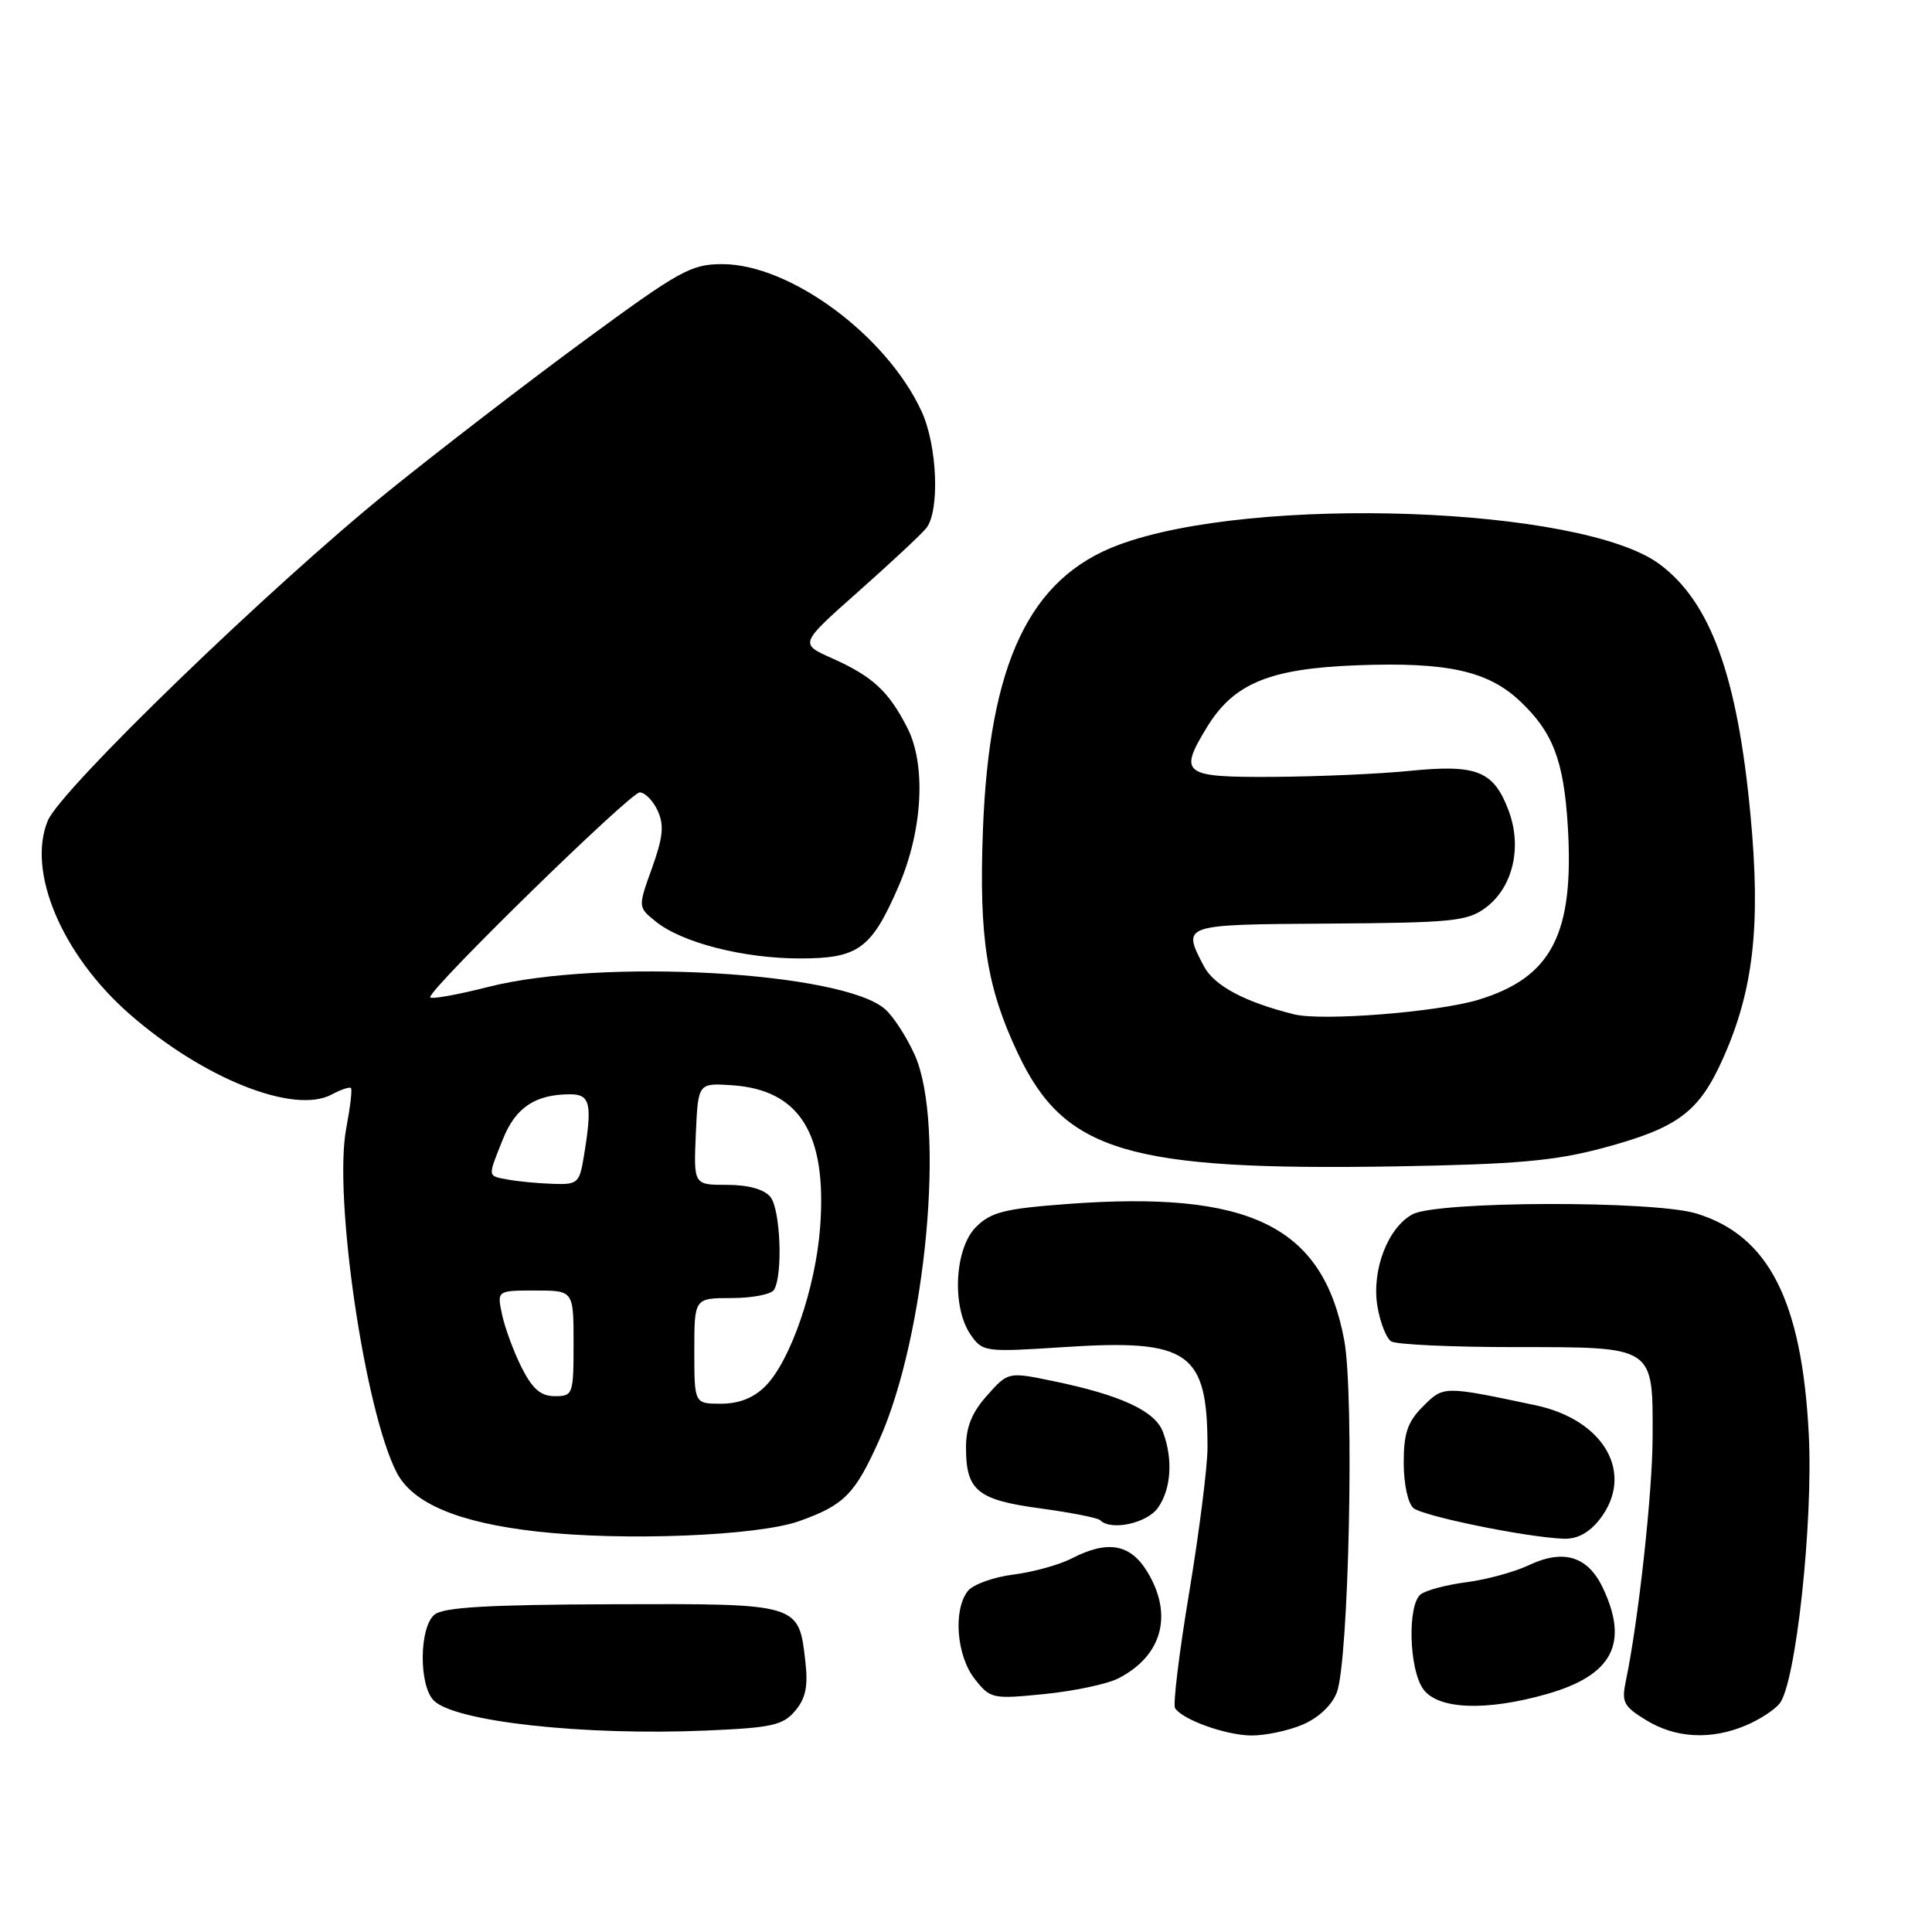 <?xml version="1.0" encoding="UTF-8" standalone="no"?>
<!DOCTYPE svg PUBLIC "-//W3C//DTD SVG 1.1//EN" "http://www.w3.org/Graphics/SVG/1.1/DTD/svg11.dtd" >
<svg xmlns="http://www.w3.org/2000/svg" xmlns:xlink="http://www.w3.org/1999/xlink" version="1.1" viewBox="0 0 256 256">
 <g >
 <path fill="currentColor"
d=" M 105.35 226.71 C 106.75 225.06 107.09 223.46 106.72 220.22 C 105.84 212.43 106.04 212.49 81.14 212.57 C 64.64 212.63 58.74 212.97 57.57 213.95 C 55.54 215.63 55.48 223.33 57.48 225.33 C 60.26 228.12 77.30 230.00 93.50 229.31 C 102.25 228.94 103.73 228.62 105.35 226.71 Z  M 172.54 228.55 C 174.65 227.67 176.45 226.00 177.12 224.30 C 178.73 220.24 179.48 184.83 178.11 177.54 C 175.27 162.44 165.63 157.72 141.35 159.54 C 133.09 160.16 131.30 160.61 129.32 162.59 C 126.47 165.44 126.09 173.25 128.63 176.88 C 130.21 179.14 130.52 179.18 140.93 178.50 C 157.61 177.41 160.01 179.10 160.00 191.88 C 159.99 194.42 158.90 203.02 157.58 210.98 C 156.25 218.94 155.41 225.85 155.70 226.33 C 156.64 227.85 162.38 229.92 165.78 229.96 C 167.59 229.98 170.63 229.35 172.54 228.55 Z  M 231.28 228.65 C 233.05 227.92 235.08 226.61 235.79 225.75 C 237.95 223.14 240.28 201.70 239.67 190.00 C 238.76 172.34 234.34 163.70 224.76 160.79 C 219.04 159.06 190.43 159.14 187.17 160.90 C 183.87 162.68 181.72 168.36 182.52 173.12 C 182.88 175.25 183.70 177.33 184.34 177.74 C 184.98 178.16 192.40 178.50 200.83 178.50 C 219.33 178.50 219.01 178.29 218.98 190.44 C 218.96 197.78 217.10 214.76 215.44 222.70 C 214.84 225.56 215.12 226.10 218.14 227.94 C 222.03 230.32 226.70 230.57 231.28 228.65 Z  M 205.07 224.44 C 213.67 221.96 215.87 217.74 212.38 210.39 C 210.39 206.20 207.17 205.22 202.57 207.40 C 200.70 208.29 196.99 209.30 194.33 209.65 C 191.67 209.99 188.94 210.72 188.25 211.26 C 186.48 212.65 186.69 221.11 188.56 223.78 C 190.48 226.53 196.92 226.78 205.07 224.44 Z  M 148.19 222.39 C 154.01 219.41 155.49 213.95 152.01 208.25 C 149.76 204.56 146.75 204.04 141.97 206.52 C 140.35 207.35 136.89 208.31 134.27 208.64 C 131.65 208.97 128.94 209.95 128.25 210.81 C 126.27 213.30 126.74 219.39 129.14 222.45 C 131.23 225.10 131.47 225.16 138.39 224.47 C 142.30 224.08 146.71 223.15 148.19 222.39 Z  M 105.95 201.54 C 111.87 199.42 113.28 197.99 116.48 190.86 C 122.71 176.98 125.31 148.94 121.21 139.79 C 120.15 137.43 118.39 134.70 117.29 133.73 C 111.69 128.76 79.73 126.96 64.75 130.76 C 60.49 131.84 57.00 132.46 57.00 132.13 C 57.00 130.91 83.52 105.00 84.76 105.00 C 85.46 105.00 86.54 106.09 87.15 107.43 C 88.02 109.34 87.86 110.94 86.39 115.03 C 84.53 120.20 84.53 120.20 86.87 122.09 C 90.34 124.91 98.51 127.00 106.01 127.00 C 113.73 127.00 115.46 125.74 119.04 117.50 C 122.26 110.10 122.75 101.39 120.23 96.45 C 117.73 91.56 115.65 89.64 110.20 87.20 C 105.94 85.30 105.94 85.30 113.72 78.40 C 118.00 74.60 122.05 70.83 122.72 70.00 C 124.55 67.75 124.21 59.04 122.11 54.50 C 117.48 44.45 104.69 35.00 95.71 35.00 C 91.57 35.00 90.08 35.83 77.35 45.18 C 69.73 50.78 58.07 59.76 51.44 65.12 C 35.73 77.83 8.08 104.58 6.34 108.73 C 3.53 115.46 8.20 126.52 17.18 134.38 C 26.96 142.93 38.95 147.70 43.95 145.03 C 45.17 144.37 46.32 143.99 46.50 144.17 C 46.69 144.35 46.40 146.75 45.88 149.50 C 44.16 158.48 48.33 186.93 52.56 195.11 C 54.68 199.21 60.72 201.75 71.12 202.93 C 82.65 204.23 100.45 203.52 105.95 201.54 Z  M 211.93 201.37 C 216.67 195.34 212.65 188.15 203.45 186.20 C 191.23 183.62 191.29 183.62 188.56 186.35 C 186.51 188.40 186.00 189.89 186.00 193.83 C 186.00 196.64 186.56 199.22 187.29 199.83 C 188.60 200.91 202.19 203.69 207.18 203.89 C 208.96 203.96 210.54 203.12 211.93 201.37 Z  M 153.44 199.78 C 155.20 197.27 155.45 193.31 154.08 189.70 C 153.03 186.95 148.47 184.84 139.55 183.00 C 133.59 181.77 133.59 181.77 130.80 184.90 C 128.78 187.16 128.00 189.08 128.00 191.82 C 128.00 197.51 129.51 198.75 137.85 199.87 C 141.89 200.42 145.45 201.12 145.77 201.43 C 147.21 202.88 151.99 201.85 153.44 199.78 Z  M 212.31 152.14 C 222.32 149.46 225.10 147.41 228.29 140.29 C 232.35 131.23 233.33 122.63 231.95 108.00 C 230.22 89.56 226.66 79.77 219.88 74.74 C 209.56 67.10 166.05 65.55 148.22 72.20 C 136.41 76.60 131.07 87.84 130.24 110.05 C 129.71 124.32 130.73 130.81 134.89 139.61 C 141.05 152.63 149.47 155.14 185.00 154.55 C 200.87 154.28 205.95 153.83 212.31 152.14 Z  M 92.00 179.00 C 92.00 172.00 92.00 172.00 96.94 172.00 C 99.66 172.00 102.19 171.51 102.56 170.91 C 103.76 168.95 103.42 160.21 102.07 158.58 C 101.23 157.58 99.14 157.00 96.33 157.00 C 91.91 157.00 91.91 157.00 92.20 150.25 C 92.50 143.50 92.50 143.50 97.00 143.80 C 105.96 144.41 109.57 150.19 108.68 162.50 C 108.10 170.59 104.75 180.34 101.40 183.69 C 99.86 185.23 97.92 186.00 95.55 186.00 C 92.00 186.00 92.00 186.00 92.00 179.00 Z  M 69.14 181.25 C 68.10 179.19 66.93 176.04 66.54 174.25 C 65.84 171.00 65.84 171.00 70.92 171.00 C 76.00 171.00 76.00 171.00 76.00 178.00 C 76.00 184.78 75.92 185.00 73.52 185.00 C 71.66 185.00 70.57 184.06 69.14 181.25 Z  M 67.25 156.29 C 64.56 155.78 64.60 156.05 66.64 150.94 C 68.32 146.74 70.93 145.00 75.57 145.00 C 78.23 145.00 78.51 146.29 77.36 153.25 C 76.77 156.81 76.56 156.99 73.12 156.86 C 71.13 156.79 68.49 156.53 67.25 156.29 Z  M 171.50 134.41 C 164.90 132.77 160.84 130.60 159.48 127.96 C 156.64 122.47 156.51 122.51 176.09 122.38 C 192.43 122.27 194.43 122.07 196.84 120.29 C 200.48 117.58 201.74 112.23 199.87 107.33 C 197.90 102.14 195.68 101.26 186.84 102.14 C 182.80 102.55 174.66 102.90 168.75 102.94 C 156.73 103.01 156.14 102.57 159.90 96.40 C 163.47 90.54 168.22 88.58 179.88 88.15 C 191.73 87.71 197.11 88.89 201.34 92.84 C 205.76 96.98 207.20 100.72 207.74 109.44 C 208.61 123.74 205.64 129.52 195.87 132.48 C 190.46 134.12 175.21 135.32 171.50 134.41 Z "/>
</g>
</svg>